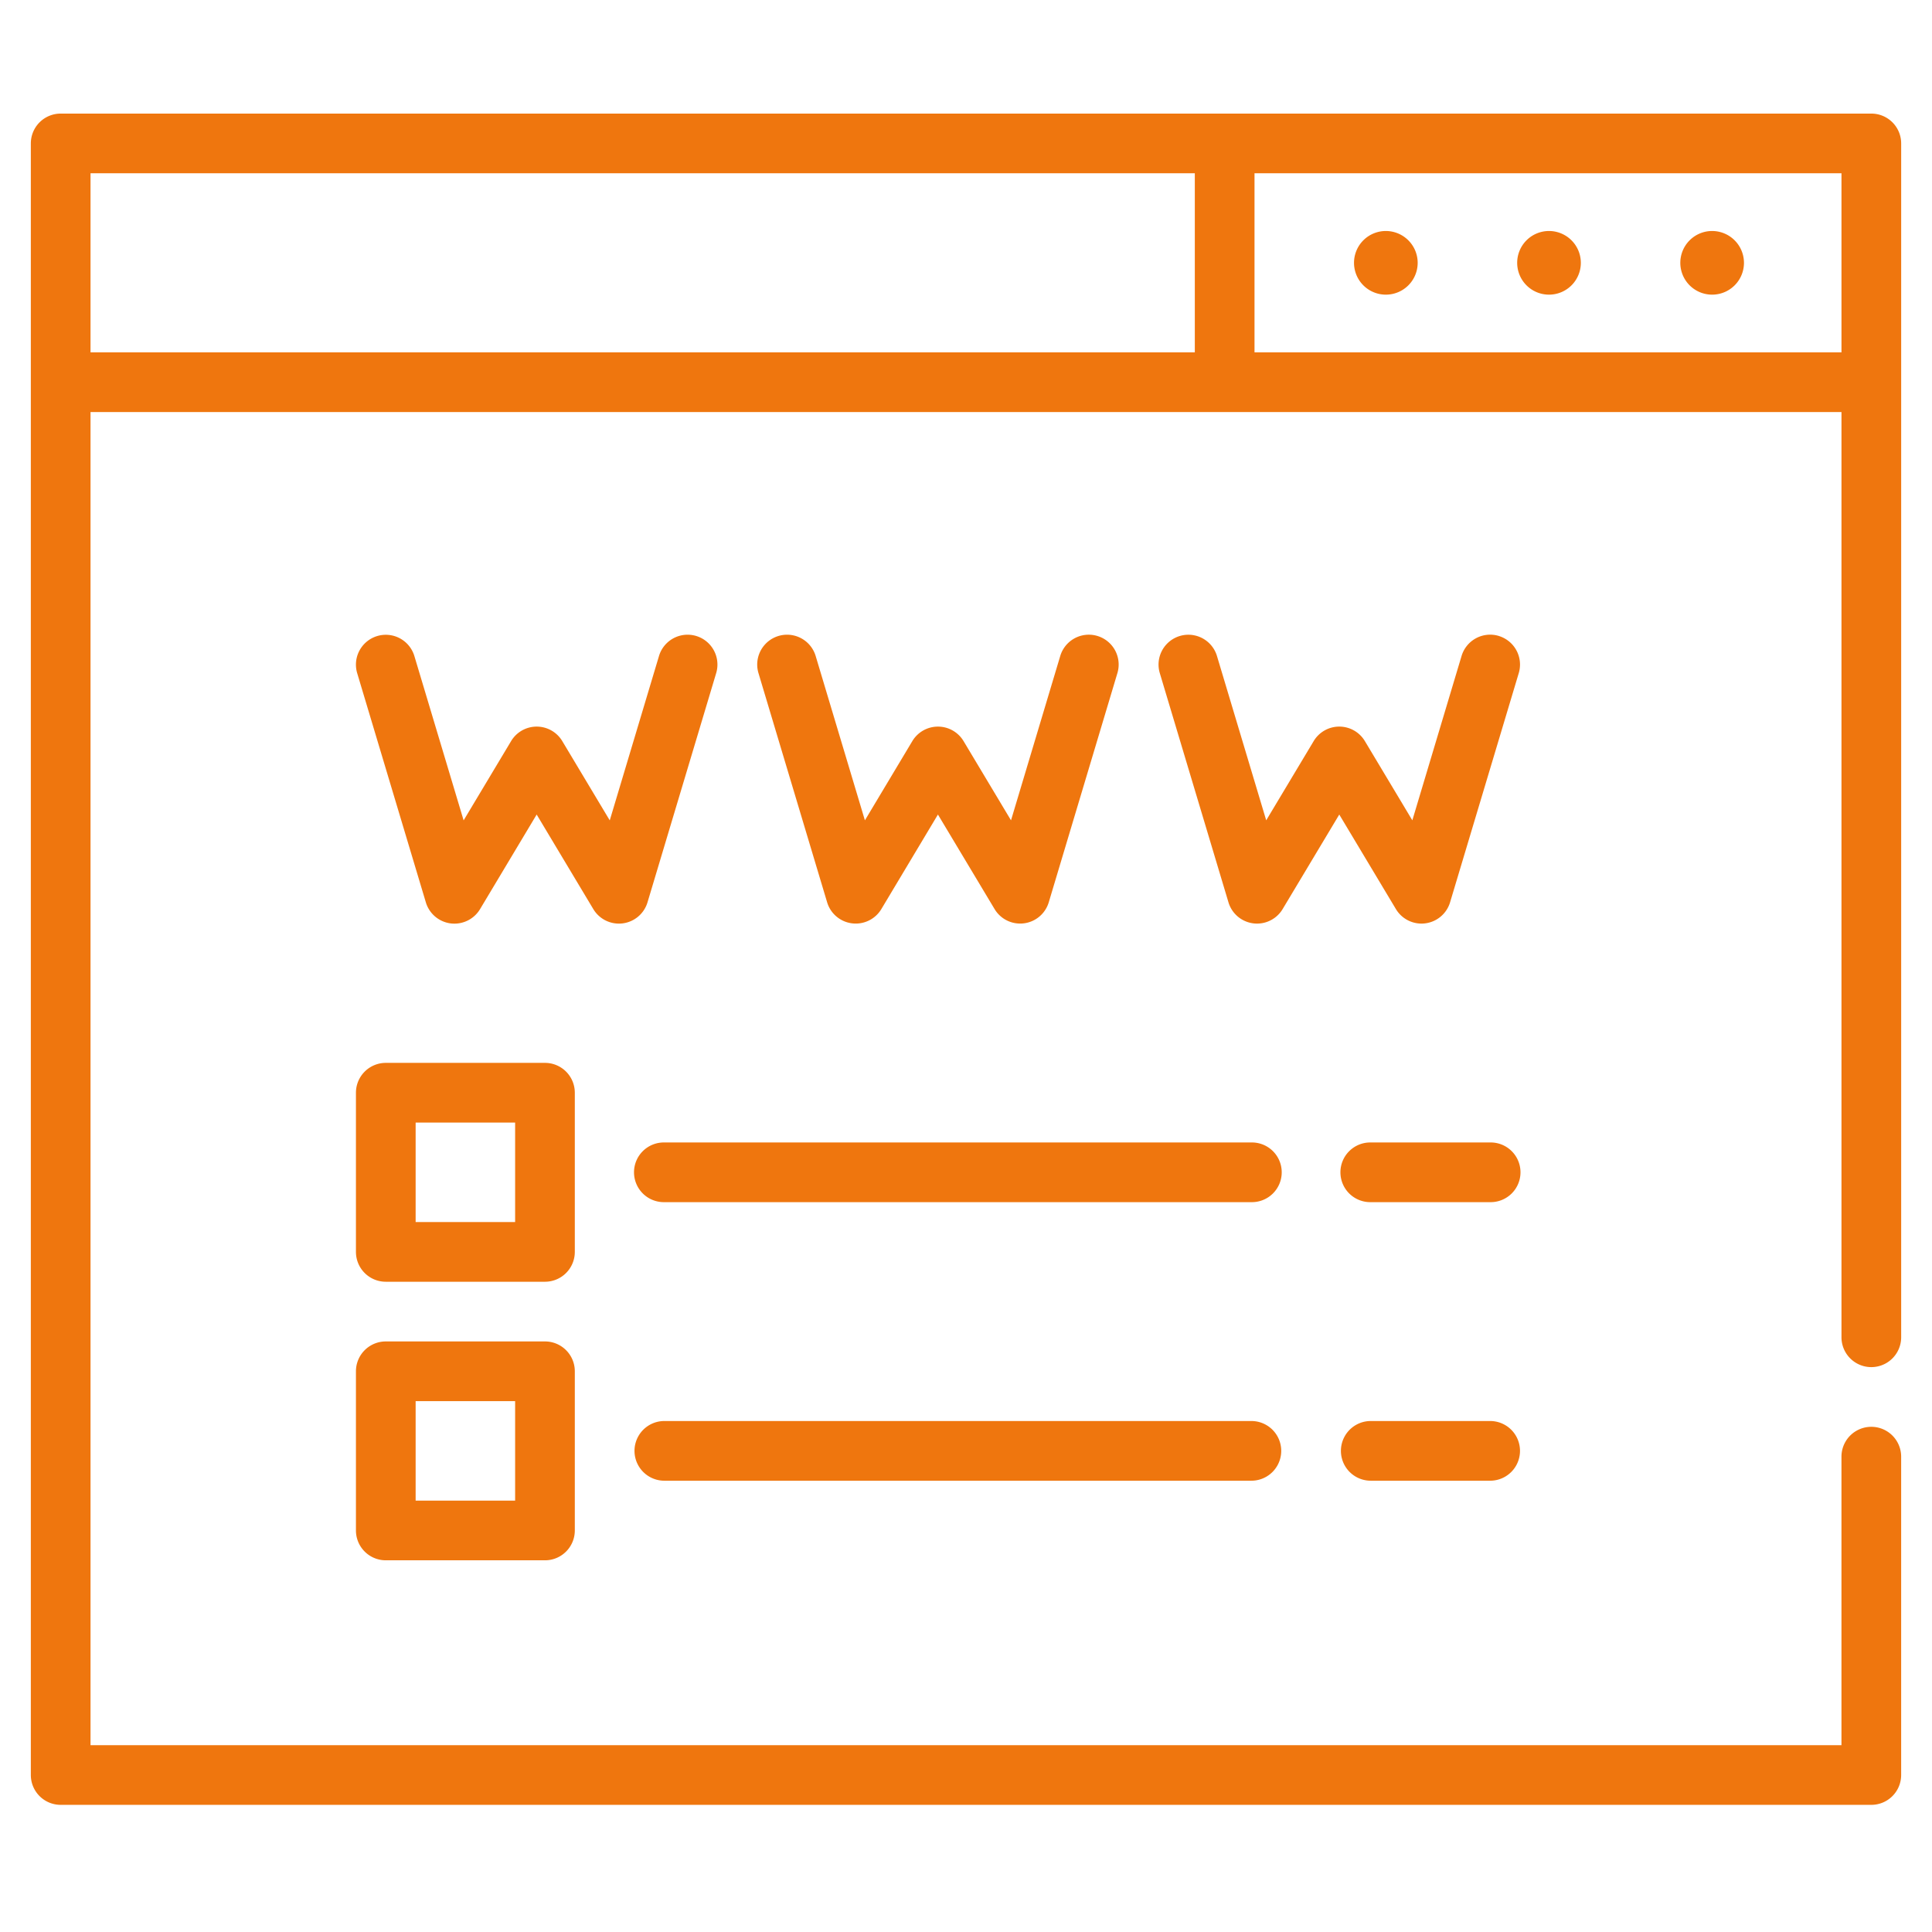<svg id="Layer_1" data-name="Layer 1" xmlns="http://www.w3.org/2000/svg" viewBox="0 0 2340 2340"><defs><style>.cls-1{fill:#ef760e;}</style></defs><title>Artboard 2</title><path class="cls-1" d="M2266.51,137.58H73.49a36.16,36.16,0,0,0-36.15,36.15V2149.86A36.16,36.16,0,0,0,73.49,2186h2193a36.16,36.16,0,0,0,36.15-36.15V1764.28a36.15,36.15,0,1,0-72.3,0v349.43H109.64V499.07H2230.36V1619.68a36.15,36.15,0,1,0,72.3,0V173.73a36.16,36.16,0,0,0-36.15-36.15ZM109.64,209.88h1337.5V426.77H109.64Zm1409.8,216.89V209.88h710.92V426.77Zm0,0"/><path class="cls-1" d="M1876.1,279.78a38.55,38.55,0,1,0,38.58,38.55,38.6,38.6,0,0,0-38.58-38.55Zm0,0"/><path class="cls-1" d="M1678.48,279.78a38.55,38.55,0,1,0,38.58,38.55,38.6,38.6,0,0,0-38.58-38.55Zm0,0"/><path class="cls-1" d="M2073.72,279.78a38.55,38.55,0,1,0,38.54,38.55,38.6,38.6,0,0,0-38.54-38.55Zm0,0"/><path class="cls-1" d="M754.13,1118.38a36.14,36.14,0,0,0,30.12-25.51l83.17-277.59a36.15,36.15,0,0,0-69.26-20.76l-59.64,199.1-57.49-96a36.13,36.13,0,0,0-62,0l-57.5,96-59.64-199a36.15,36.15,0,1,0-69.26,20.75l83.15,277.55a36.19,36.19,0,0,0,30.15,25.51,37.8,37.8,0,0,0,4.49.26,36.14,36.14,0,0,0,31-17.56L650,986.56l68.6,114.52a36.18,36.18,0,0,0,35.52,17.3Zm0,0"/><path class="cls-1" d="M1032,1118.33a37.85,37.85,0,0,0,4.49.28,36.14,36.14,0,0,0,31-17.58L1136,986.54l68.6,114.49a36.15,36.15,0,0,0,65.64-8.19l83.14-277.61a36.13,36.13,0,1,0-69.23-20.73l-59.64,199.07-57.49-96a36.19,36.19,0,0,0-62,0l-57.47,96L987.91,794.52a36.15,36.15,0,0,0-69.26,20.76l83.15,277.56a36.15,36.15,0,0,0,30.15,25.49Zm0,0"/><path class="cls-1" d="M1815.22,770.21a36.19,36.19,0,0,0-45,24.26l-59.63,199.08-57.49-95.95a36.14,36.14,0,0,0-62,0l-57.49,95.95-59.64-199a36.14,36.14,0,1,0-69.24,20.75l83.15,277.55a36.13,36.13,0,0,0,65.62,8.21l68.6-114.5,68.6,114.5a36.17,36.17,0,0,0,31,17.58,35.43,35.43,0,0,0,4.47-.29,36.16,36.16,0,0,0,30.14-25.5l83.18-277.59a36.17,36.17,0,0,0-24.24-45Zm0,0"/><path class="cls-1" d="M696.2,1323.48a36.15,36.15,0,0,0-36.14-36.15H467.26a36.16,36.16,0,0,0-36.15,36.15v192.79a36.15,36.15,0,0,0,36.15,36.15h192.8a36.14,36.14,0,0,0,36.14-36.15Zm-72.29,156.64H503.41V1359.63h120.5Zm0,0"/><path class="cls-1" d="M660.06,1624.72H467.26a36.16,36.16,0,0,0-36.15,36.15v192.79a36.15,36.15,0,0,0,36.15,36.15h192.8a36.14,36.14,0,0,0,36.14-36.15V1660.87a36.15,36.15,0,0,0-36.14-36.15Zm-36.15,192.79H503.41V1697h120.5Zm0,0"/><path class="cls-1" d="M1804.84,1383.73h-144.6a36.15,36.15,0,1,0,0,72.29h144.6a36.15,36.15,0,1,0,0-72.29Zm0,0"/><path class="cls-1" d="M1515.65,1383.73h-711a36.15,36.15,0,1,0,0,72.29h711a36.15,36.15,0,1,0,0-72.29Zm0,0"/><path class="cls-1" d="M1804.84,1721.11h-144.6a36.15,36.15,0,0,0,0,72.3h144.6a36.15,36.15,0,0,0,0-72.3Zm0,0"/><path class="cls-1" d="M1515.65,1721.11h-711a36.15,36.15,0,1,0,0,72.3h711a36.15,36.15,0,0,0,0-72.3Zm0,0"/></svg>
